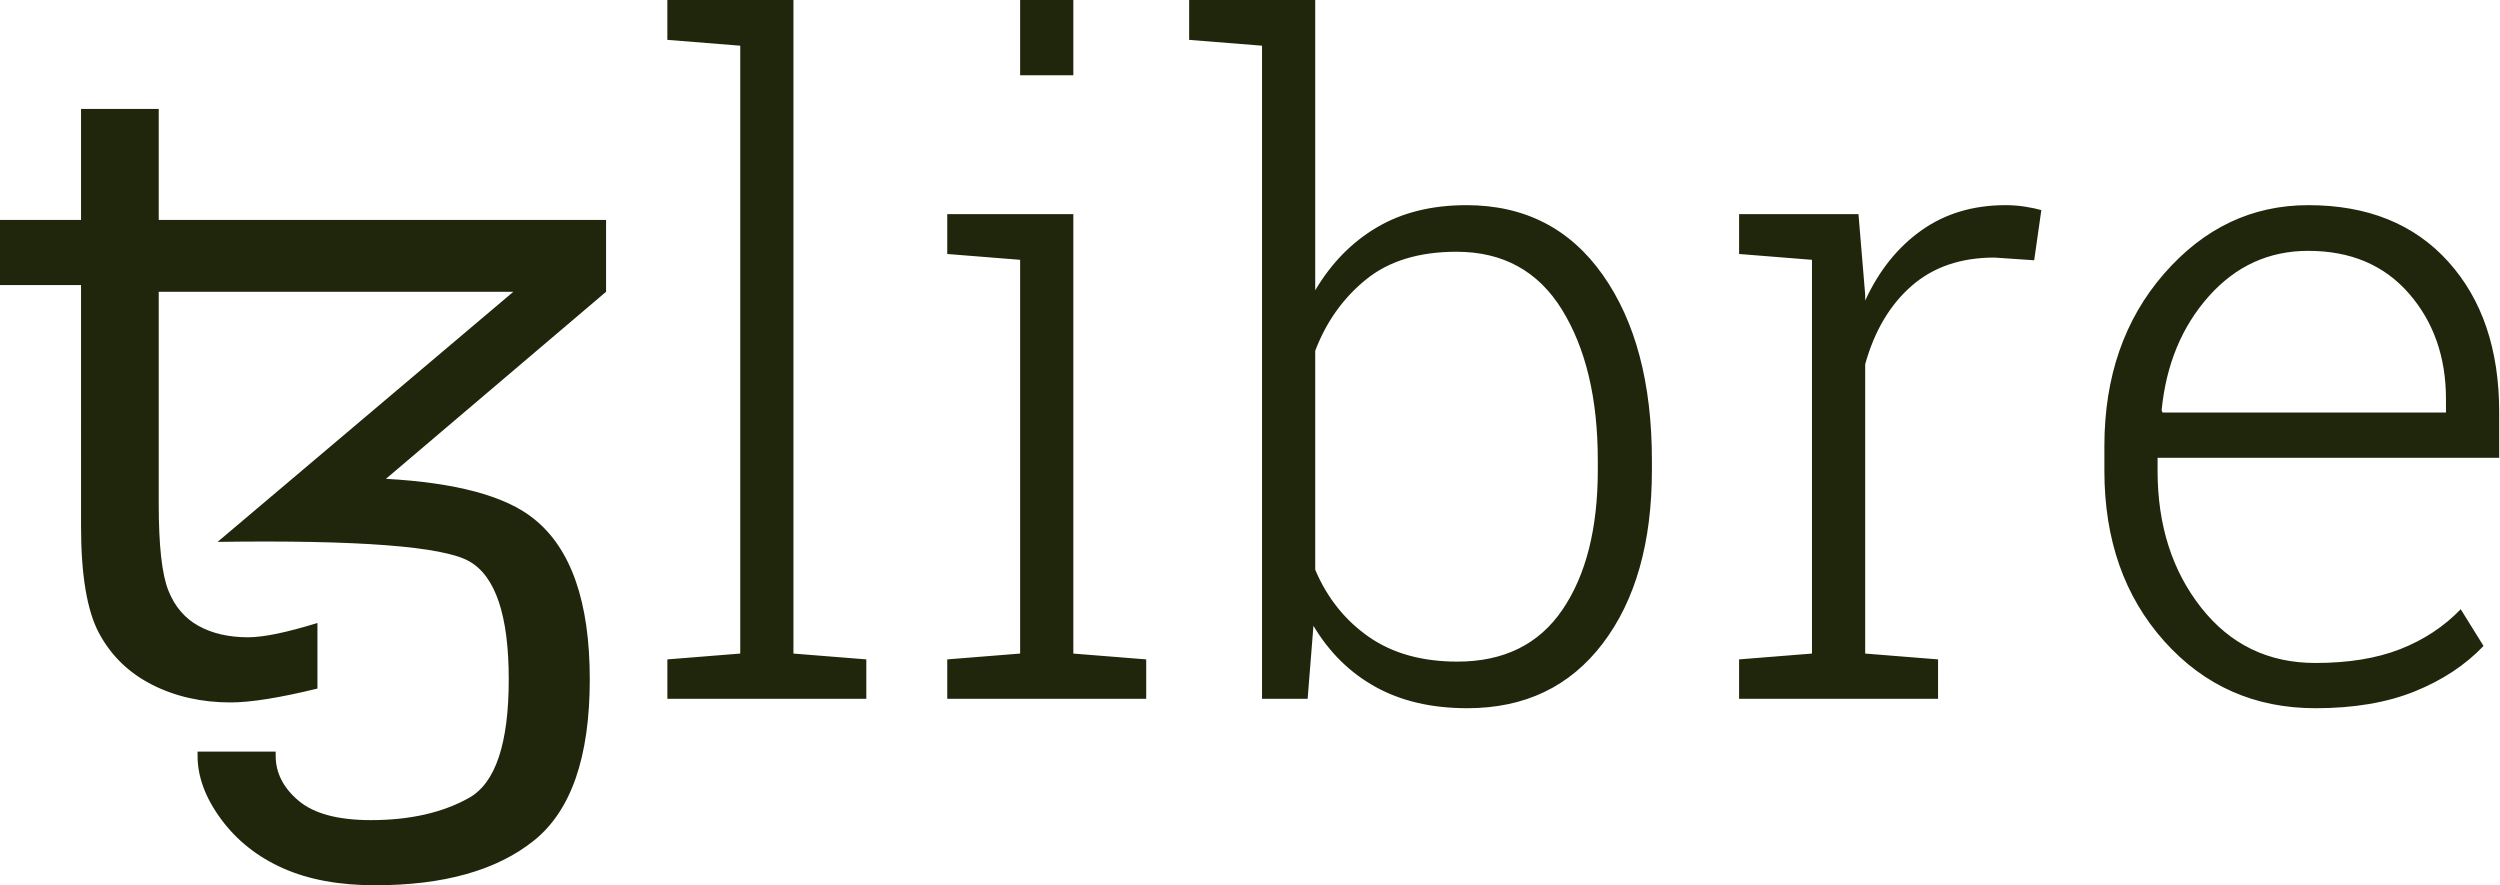 <svg xmlns="http://www.w3.org/2000/svg" width="353" height="125" viewBox="0 0 353 125"><g fill="#1F260B" fill-rule="evenodd"><path d="M94.23 5.63V0h17.804v92.283l10.29.823v5.566H94.232v-5.566l10.29-.823V6.452l-10.29-.823zm39.522 87.476l10.29-.823V36.686l-10.29-.823v-5.629h17.803v62.05l10.29.822v5.566h-28.093v-5.566zm17.803-82.48h-7.513V0h7.513v10.626zM233.25 66.35c0 10.247-2.315 18.417-6.945 24.51-4.63 6.093-11.006 9.14-19.13 9.14-5.008 0-9.322-1.001-12.941-3.004-3.62-2.003-6.545-4.881-8.776-8.634l-.82 10.31h-6.44V6.452l-10.29-.823V0h17.803v40.987c2.273-3.838 5.177-6.8 8.712-8.887 3.535-2.087 7.744-3.131 12.627-3.131 8.207 0 14.625 3.278 19.255 9.836 4.63 6.557 6.945 15.296 6.945 26.217v1.328zm-7.64-1.328c0-8.729-1.683-15.823-5.05-21.284-3.367-5.46-8.334-8.19-14.9-8.19-5.303 0-9.564 1.306-12.784 3.92-3.22 2.615-5.608 5.967-7.165 10.058v30.93c1.683 3.963 4.198 7.115 7.544 9.455 3.346 2.34 7.523 3.51 12.532 3.51 6.566 0 11.511-2.445 14.836-7.336 3.325-4.892 4.987-11.47 4.987-19.735v-1.328zm36.807-34.788l.947 11.385v.822c1.936-4.216 4.577-7.516 7.923-9.898 3.346-2.383 7.313-3.574 11.9-3.574.968 0 1.905.074 2.81.221.905.148 1.652.306 2.24.475l-1.01 7.084-5.618-.38c-4.756 0-8.66 1.34-11.711 4.017-3.051 2.677-5.23 6.357-6.534 11.037v40.86l10.29.823v5.566H245.56v-5.566l10.291-.823V36.686l-10.29-.823v-5.629h16.856zM326.937 100c-8.586 0-15.699-3.152-21.339-9.456-5.64-6.304-8.46-14.326-8.46-24.067v-3.479c0-9.783 2.81-17.9 8.429-24.352 5.619-6.451 12.405-9.677 20.36-9.677 8.376 0 14.962 2.657 19.76 7.97 4.799 5.313 7.198 12.397 7.198 21.252v6.452H304.65v1.834c0 7.674 2.052 14.115 6.156 19.323 4.103 5.208 9.48 7.812 16.13 7.812 4.672 0 8.67-.654 11.995-1.961 3.325-1.307 6.166-3.184 8.523-5.63l3.22 5.187c-2.567 2.699-5.808 4.839-9.722 6.42-3.915 1.581-8.586 2.372-14.016 2.372zm-1.01-64.58c-5.556 0-10.238 2.14-14.047 6.42-3.809 4.28-6.03 9.646-6.66 16.098l.126.316h40.026v-1.897c0-5.946-1.747-10.922-5.24-14.928-3.493-4.005-8.228-6.008-14.205-6.008zm-287.002 71.3c0 2.414 1.082 4.531 3.244 6.351 2.163 1.82 5.564 2.73 10.203 2.73 5.505 0 10.125-1.048 13.86-3.145 3.735-2.097 5.603-7.676 5.603-16.736 0-9.021-1.868-14.58-5.603-16.677-3.735-2.097-15.57-3.007-35.505-2.73L72.484 41.2H22.412v29.97c0 5.856.452 9.922 1.356 12.197.904 2.275 2.33 3.946 4.276 5.014 1.946 1.069 4.276 1.603 6.989 1.603 2.162 0 5.426-.673 9.79-2.018v9.258c-5.347 1.306-9.436 1.959-12.267 1.959-4.09 0-7.775-.831-11.059-2.493-3.283-1.662-5.78-4.075-7.49-7.24-1.71-3.166-2.565-8.21-2.565-15.134V40.251H0v-9.199h11.442V15.385h10.97v15.667h63.165v10.149L54.496 67.61c9.947.554 16.907 2.433 20.878 5.638 5.268 4.194 7.903 11.75 7.903 22.67 0 10.96-2.625 18.547-7.874 22.76-5.249 4.214-12.73 6.321-22.44 6.321-5.073 0-9.408-.801-13.005-2.404-3.598-1.602-6.508-3.907-8.73-6.914-2.22-3.007-3.331-5.994-3.331-8.961v-.594h11.028v.594z"/></g></svg>